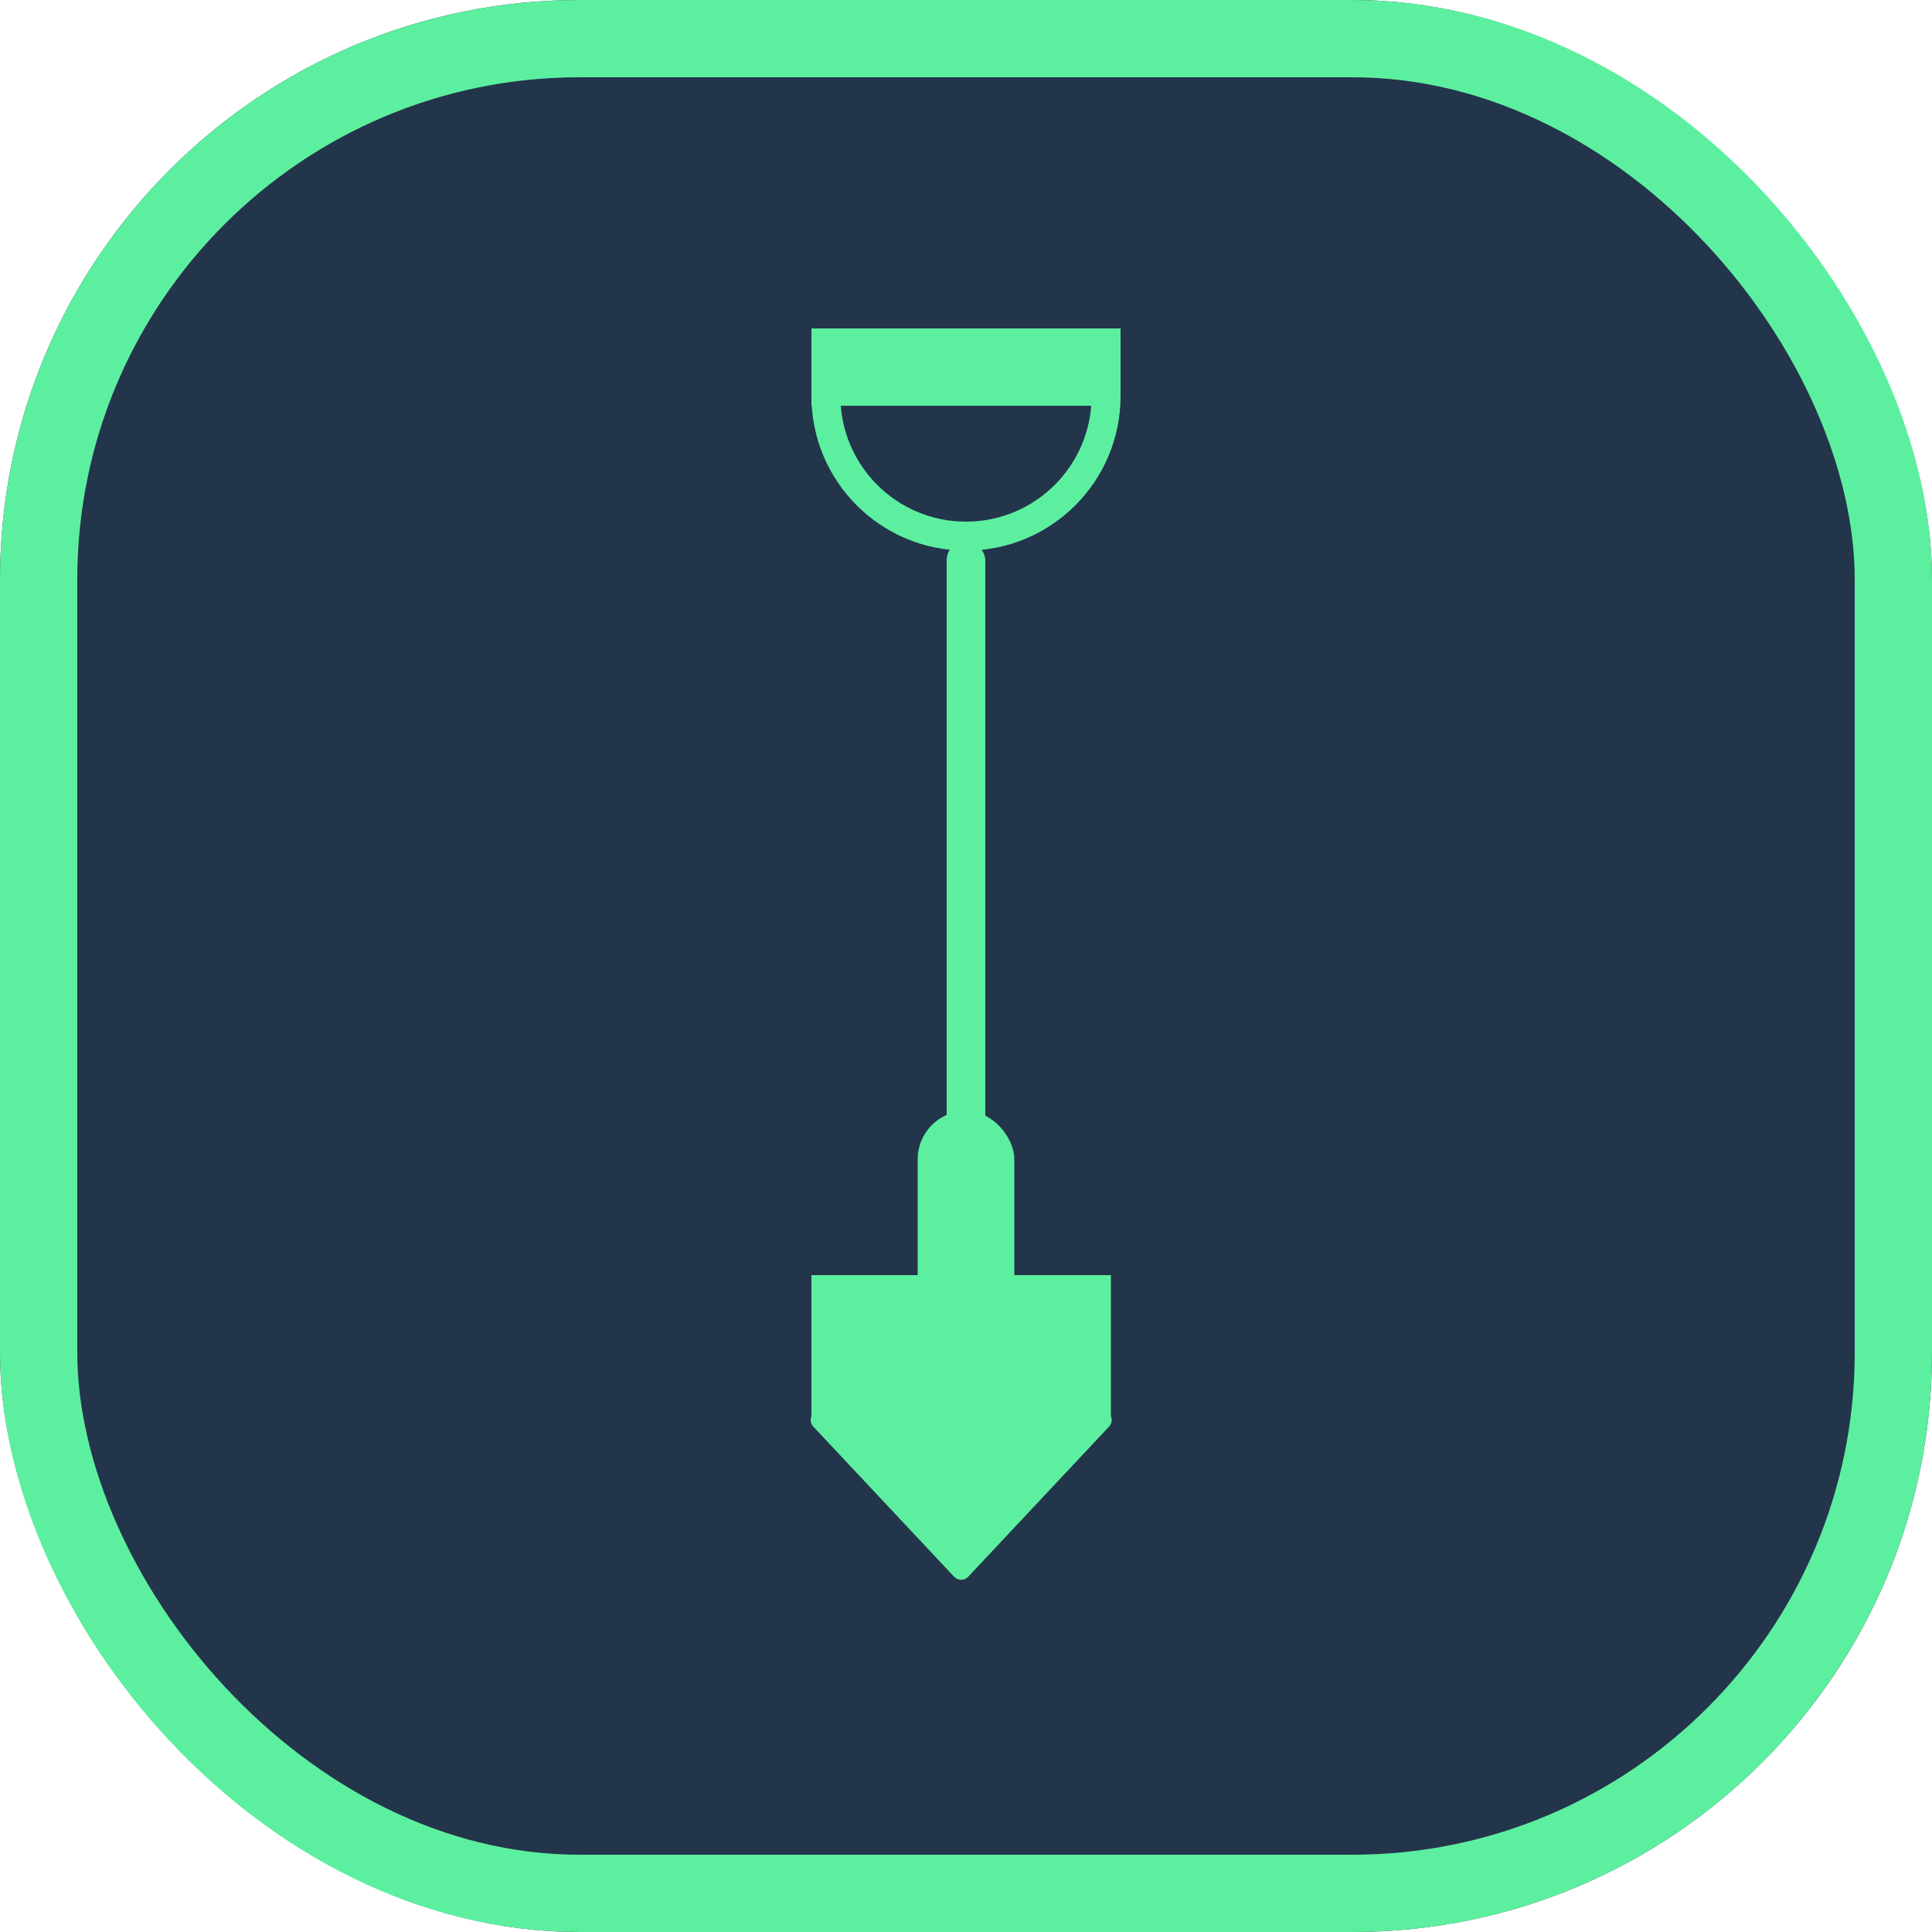<svg width="200" height="200" viewBox="0 0 200 200" fill="none" xmlns="http://www.w3.org/2000/svg">
<g filter="url(#filter0_b)">
<rect x="200" y="200" width="200" height="200" rx="60" transform="rotate(-180 200 200)" fill="#23354B"/>
<rect x="196" y="196" width="192" height="192" rx="56" transform="rotate(-180 196 196)" stroke="#5DEFA0" stroke-width="8"/>
</g>
<rect x="98" y="56" width="4" height="63" rx="2" fill="#5DEFA0"/>
<rect x="95" y="115" width="10" height="41" rx="5" fill="#5DEFA0"/>
<path d="M85.5 35.5H114.5V41C114.5 49.008 108.008 55.5 100 55.5C91.992 55.5 85.5 49.008 85.5 41V35.5Z" stroke="#5DEFA0" stroke-width="3"/>
<rect x="84" y="132" width="31" height="15" fill="#5DEFA0"/>
<rect x="84" y="34" width="31" height="8" fill="#5DEFA0"/>
<path d="M98.771 163.223C99.166 163.644 99.834 163.644 100.229 163.223L114.807 147.684C115.406 147.046 114.954 146 114.078 146H84.922C84.046 146 83.594 147.046 84.193 147.684L98.771 163.223Z" fill="#5DEFA0"/>
<defs>
<filter id="filter0_b" x="-25" y="-25" width="250" height="250" filterUnits="userSpaceOnUse" color-interpolation-filters="sRGB">
<feFlood flood-opacity="0" result="BackgroundImageFix"/>
<feGaussianBlur in="BackgroundImage" stdDeviation="12.5"/>
<feComposite in2="SourceAlpha" operator="in" result="effect1_backgroundBlur"/>
<feBlend mode="normal" in="SourceGraphic" in2="effect1_backgroundBlur" result="shape"/>
</filter>
</defs>
</svg>
